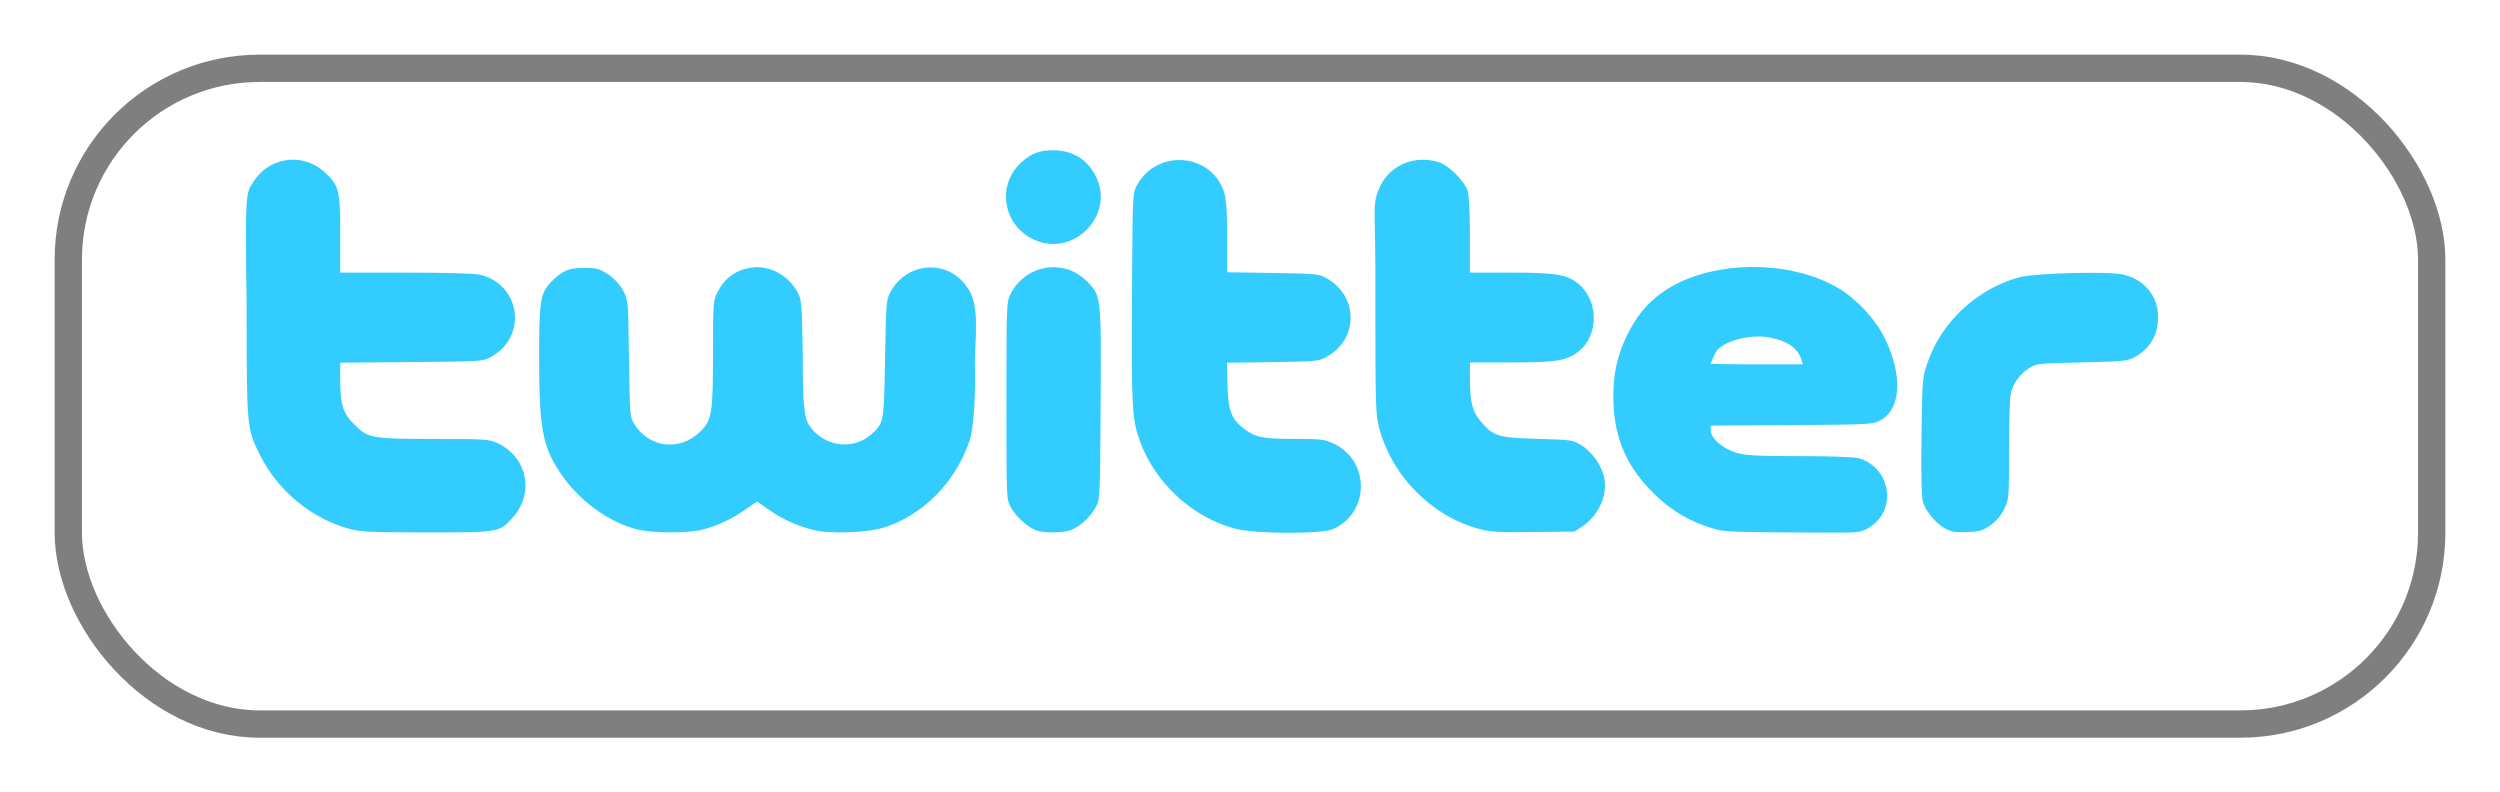 <svg width="183" height="58" viewBox="0 0 183 58" fill="none" xmlns="http://www.w3.org/2000/svg">
<g filter="url(#filter0_d_78_931)">
<rect width="175" height="50" rx="15" fill="white"/>
<rect x="1" y="1" width="173" height="48" rx="14" stroke="black" stroke-opacity="0.5" stroke-width="2"/>
</g>
<g clip-path="url(#clip0_78_931)">
<path d="M25.543 38.705C22.817 37.971 20.315 35.9 19.035 33.318C18.054 31.339 18.055 31.352 18.053 22.258C17.937 14.39 17.981 14.136 18.506 13.377C19.619 11.52 22.076 11.123 23.686 12.541C24.817 13.536 24.907 13.874 24.907 17.131V19.955H29.657C32.563 19.955 34.684 20.014 35.12 20.108C37.599 20.639 38.541 23.604 36.819 25.46C36.617 25.678 36.199 25.993 35.891 26.159C35.351 26.451 35.15 26.463 30.119 26.504L24.907 26.547V27.806C24.907 29.638 25.097 30.238 25.947 31.088C26.94 32.081 27.205 32.128 31.86 32.131C35.471 32.134 35.796 32.155 36.381 32.419C38.598 33.423 39.15 36.095 37.515 37.908C36.56 38.968 36.496 38.979 31.203 38.973C27.072 38.968 26.401 38.936 25.543 38.705H25.543ZM46.697 38.766C44.545 38.244 42.323 36.608 40.965 34.546C39.714 32.645 39.47 31.308 39.464 26.312C39.458 22.004 39.545 21.461 40.373 20.608C41.141 19.818 41.629 19.613 42.758 19.609C43.62 19.605 43.837 19.66 44.433 20.029C44.858 20.291 45.28 20.713 45.542 21.137C46.067 22.046 45.97 22.428 46.035 26.17C46.104 30.429 46.112 30.53 46.433 31.047C47.519 32.792 49.763 33.05 51.252 31.599C52.111 30.762 52.192 30.27 52.192 25.871C52.192 22.254 52.208 22.01 52.487 21.454C53.047 20.338 53.858 19.748 55.058 19.584C56.341 19.408 57.725 20.164 58.388 21.404C58.684 21.957 58.701 22.184 58.768 26.262C58.744 29.655 58.904 30.648 59.224 31.123C60.248 32.669 62.4 33.002 63.744 31.822C64.708 30.976 64.707 30.979 64.786 26.252C64.854 22.194 64.873 21.955 65.166 21.404C66.397 19.091 69.513 18.945 70.868 21.137C71.744 22.352 71.36 24.923 71.36 26.581C71.424 28.762 71.296 31.559 70.915 32.422C69.877 35.35 67.565 37.677 64.785 38.591C63.523 39.006 60.744 39.105 59.491 38.781C58.284 38.468 57.239 37.988 56.245 37.291L55.41 36.705L54.575 37.291C53.566 37.998 52.544 38.478 51.428 38.768C50.387 39.038 47.817 39.037 46.697 38.766ZM75.758 38.786C75.12 38.508 74.324 37.759 73.976 37.109C73.672 36.54 73.67 36.478 73.67 29.33C73.67 22.451 73.682 22.099 73.944 21.57C75.034 19.373 77.847 18.878 79.553 20.584C80.614 21.645 80.611 21.619 80.566 29.556C80.527 36.406 80.52 36.546 80.223 37.095C79.833 37.818 79.123 38.494 78.467 38.767C77.832 39.032 76.347 39.042 75.758 38.786V38.786ZM90.441 38.707C87.331 37.892 84.623 35.434 83.48 32.39C82.862 30.747 82.814 29.91 82.861 21.774C82.904 14.27 82.909 14.139 83.207 13.588C84.689 10.842 88.745 11.19 89.625 14.139C89.773 14.636 89.831 15.54 89.831 17.379V19.929L93.154 19.98C96.227 20.027 96.519 20.053 97.037 20.33C99.469 21.63 99.48 24.856 97.057 26.151C96.513 26.441 96.268 26.464 93.142 26.507L89.808 26.554L89.854 28.187C89.909 30.092 90.126 30.663 91.071 31.388C91.899 32.023 92.42 32.126 94.798 32.129C96.706 32.131 96.961 32.161 97.604 32.46C100.292 33.712 100.289 37.501 97.6 38.723C96.768 39.1 91.9 39.09 90.441 38.707H90.441ZM108.255 38.714C104.731 37.75 101.838 34.79 100.926 31.215C100.702 30.336 100.677 29.449 100.676 22.264C100.729 14.806 100.359 15.097 101.057 13.562C101.862 12.037 103.521 11.365 105.279 11.853C106.011 12.056 107.244 13.289 107.448 14.022C107.532 14.327 107.6 15.758 107.6 17.262L107.601 19.955H110.45C113.714 19.955 114.58 20.076 115.367 20.641C117.069 21.864 117.108 24.605 115.44 25.813C114.608 26.416 113.821 26.531 110.532 26.531H107.601V27.799C107.601 29.468 107.793 30.17 108.453 30.92C109.354 31.943 109.688 32.041 112.58 32.125C115.097 32.198 115.113 32.2 115.798 32.623C116.582 33.107 117.307 34.177 117.448 35.057C117.651 36.33 116.984 37.765 115.833 38.527L115.248 38.914L112.229 38.945C109.652 38.971 109.07 38.937 108.255 38.714L108.255 38.714ZM125.721 38.777C123.675 38.225 122.168 37.317 120.693 35.749C118.9 33.844 118.092 31.744 118.097 29.006C118.101 27.333 118.387 26.026 119.053 24.642C119.757 23.181 120.529 22.228 121.666 21.417C124.977 19.055 130.861 18.907 134.568 21.093C135.895 21.876 137.274 23.357 137.947 24.721C139.306 27.478 139.169 29.975 137.614 30.787C137.076 31.067 136.825 31.08 131.143 31.118L125.231 31.157V31.525C125.231 32.097 126.142 32.873 127.145 33.154C127.829 33.346 128.654 33.388 131.747 33.388C133.84 33.388 135.74 33.452 136.022 33.53C138.43 34.199 138.913 37.389 136.794 38.631C136.107 39.095 135.693 38.978 131.305 38.975C127.668 38.968 126.242 38.918 125.721 38.777V38.777ZM131.872 26.356C131.609 25.474 130.854 24.951 129.473 24.696C128.004 24.424 125.95 25.032 125.553 25.855C125.379 26.218 125.212 26.63 125.212 26.63C125.212 26.63 126.435 26.671 128.603 26.671H131.966L131.872 26.356ZM142.431 38.715C141.71 38.323 140.942 37.413 140.759 36.734C140.652 36.337 140.618 34.783 140.653 31.934C140.705 27.783 140.711 27.704 141.088 26.571C142.082 23.589 144.738 21.115 147.829 20.295C148.964 19.993 154.208 19.849 155.352 20.087C156.941 20.419 157.973 21.645 157.973 23.2C157.973 24.526 157.37 25.552 156.241 26.149C155.71 26.43 155.404 26.46 152.376 26.528C149.236 26.598 149.064 26.616 148.56 26.929C147.895 27.343 147.41 27.981 147.213 28.7C147.121 29.038 147.06 30.706 147.06 32.905C147.059 36.55 147.059 36.551 146.695 37.281C146.45 37.774 146.12 38.157 145.681 38.461C145.109 38.857 144.902 38.916 143.981 38.949C143.156 38.979 142.824 38.929 142.431 38.715ZM75.586 17.494C73.365 16.387 72.961 13.463 74.806 11.844C75.524 11.213 76.103 11 77.098 11C78.49 11 79.571 11.65 80.196 12.864C81.691 15.764 78.516 18.954 75.586 17.494Z" fill="#33CCFF"/>
</g>
<defs>
<filter id="filter0_d_78_931" x="0" y="0" width="183" height="58" filterUnits="userSpaceOnUse" color-interpolation-filters="sRGB">
<feFlood flood-opacity="0" result="BackgroundImageFix"/>
<feColorMatrix in="SourceAlpha" type="matrix" values="0 0 0 0 0 0 0 0 0 0 0 0 0 0 0 0 0 0 127 0" result="hardAlpha"/>
<feOffset dx="4" dy="4"/>
<feGaussianBlur stdDeviation="2"/>
<feComposite in2="hardAlpha" operator="out"/>
<feColorMatrix type="matrix" values="0 0 0 0 0 0 0 0 0 0 0 0 0 0 0 0 0 0 0.25 0"/>
<feBlend mode="normal" in2="BackgroundImageFix" result="effect1_dropShadow_78_931"/>
<feBlend mode="normal" in="SourceGraphic" in2="effect1_dropShadow_78_931" result="shape"/>
</filter>
<clipPath id="clip0_78_931">
<rect width="139.973" height="28" fill="white" transform="translate(18 11)"/>
</clipPath>
</defs>
</svg>
